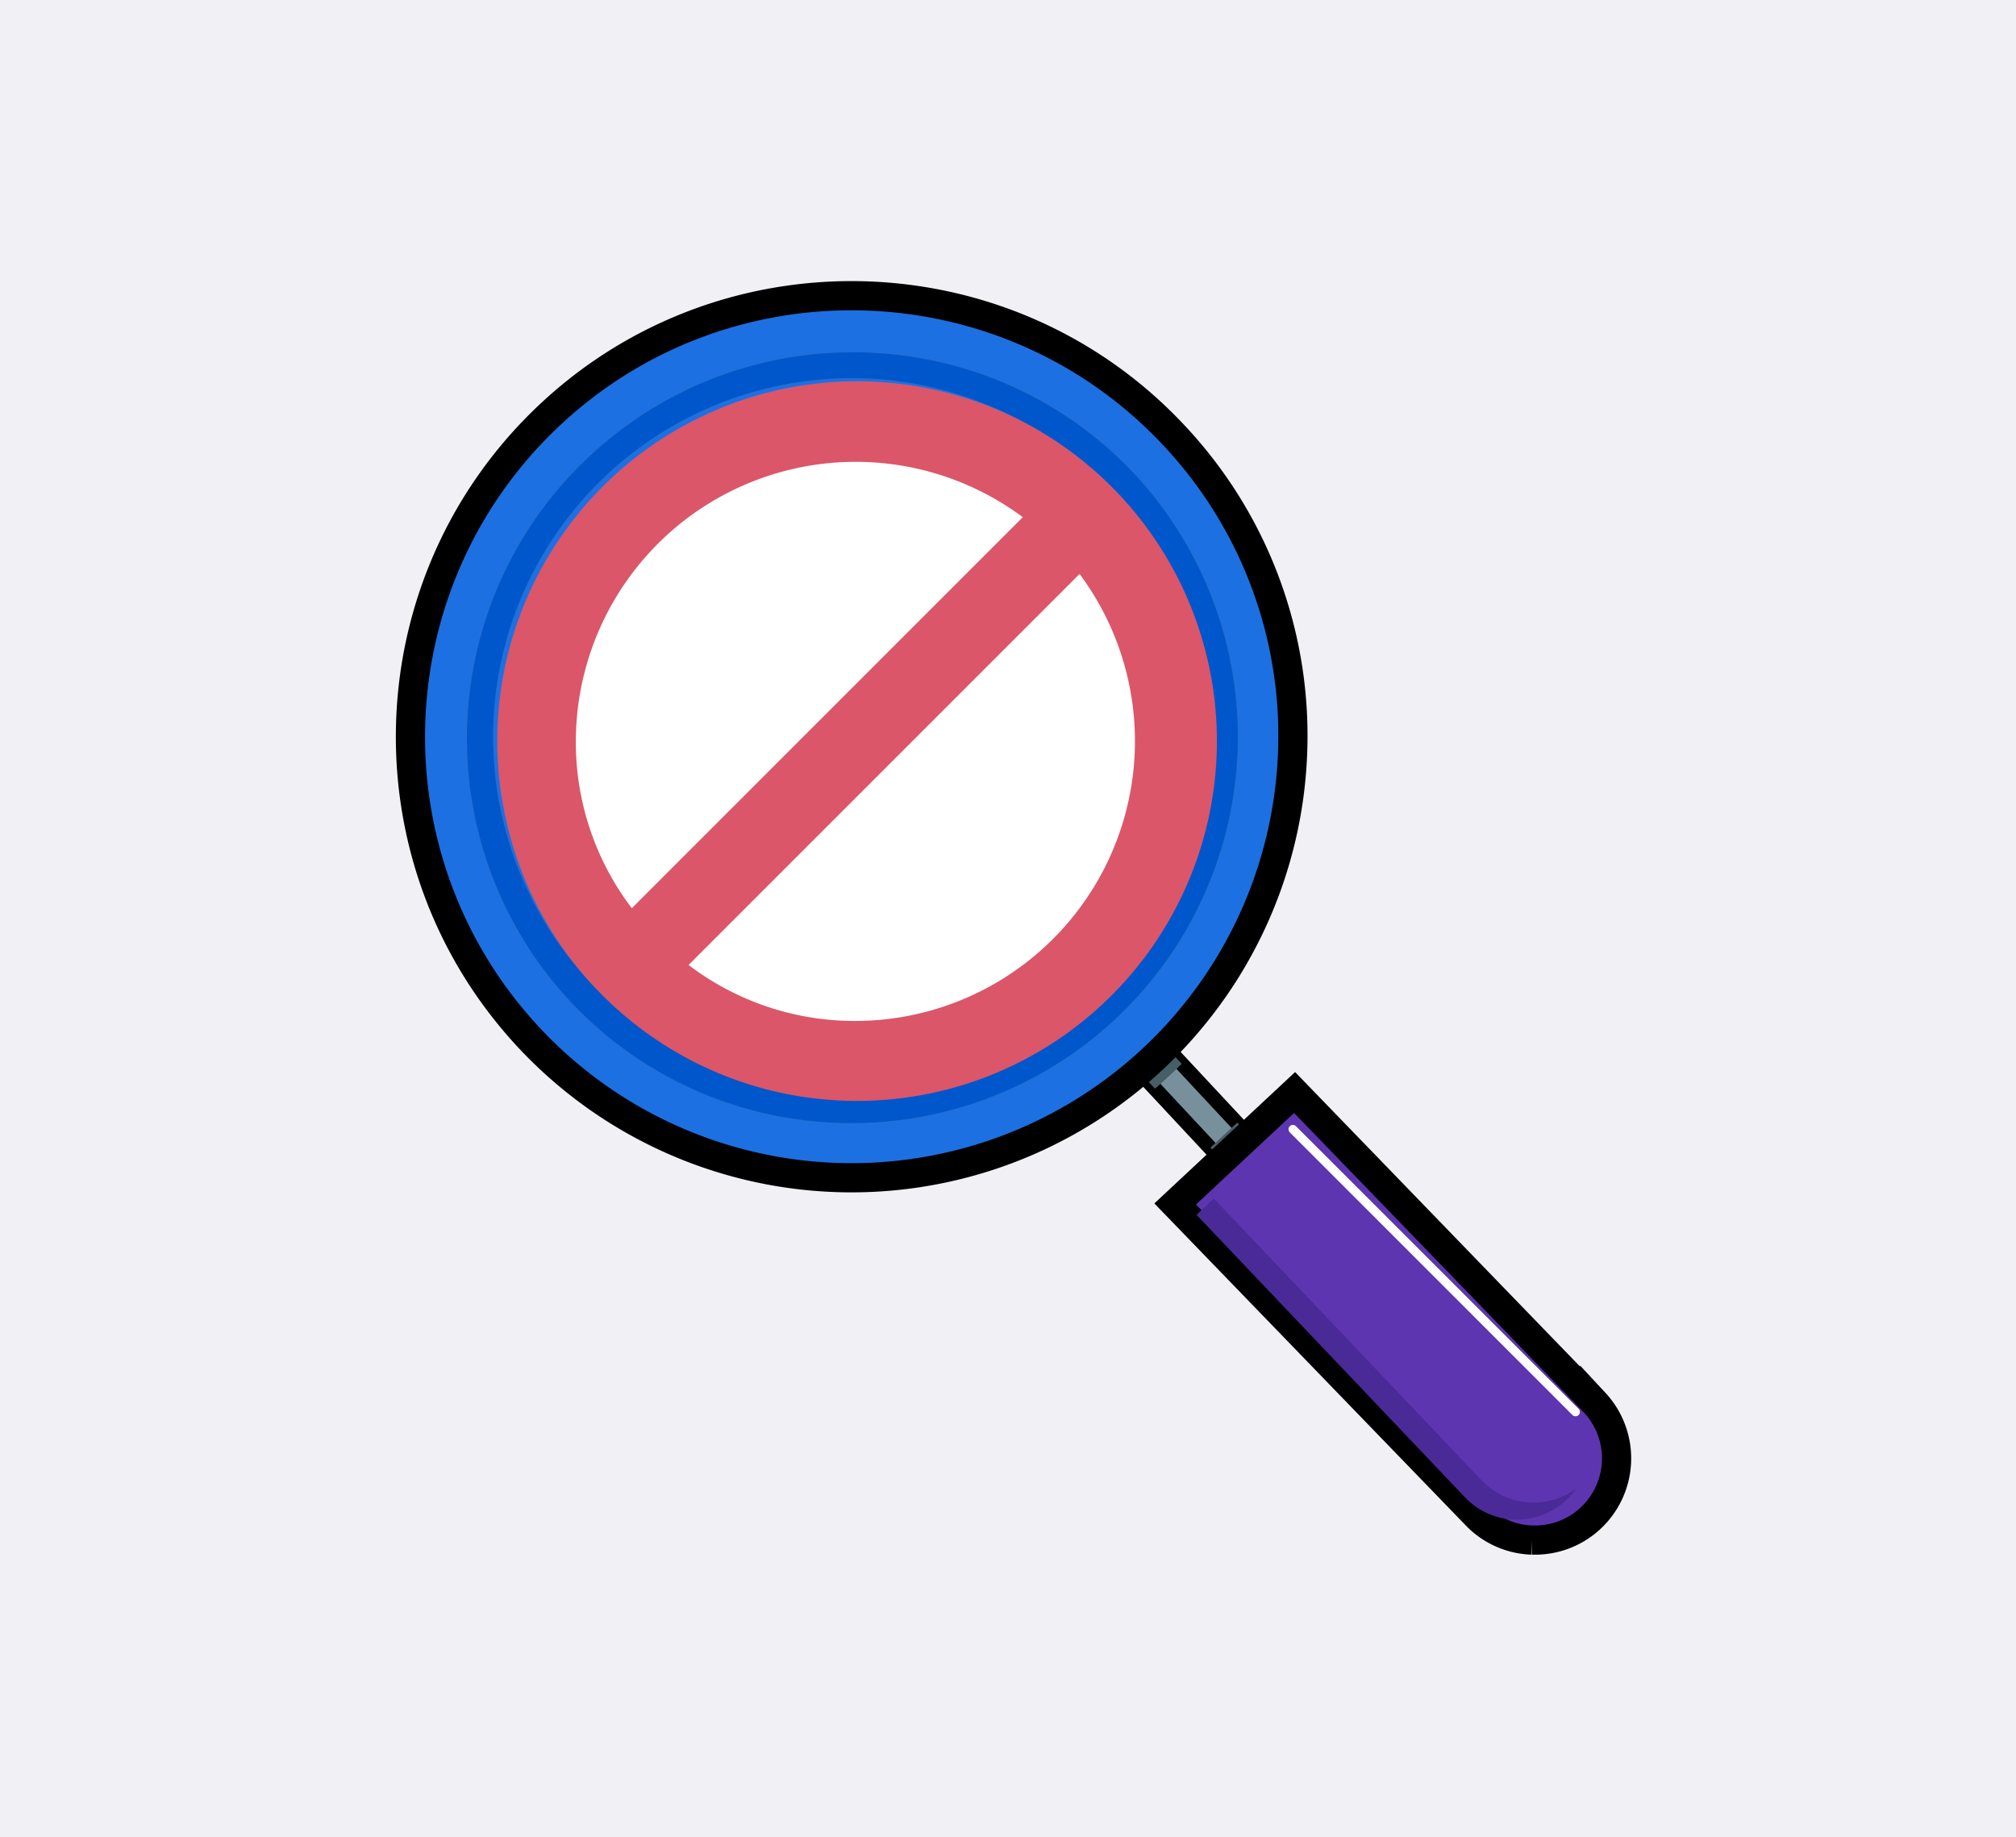 <svg width="158" height="144" xmlns="http://www.w3.org/2000/svg">
    <g fill="none" fill-rule="evenodd">
        <path fill="#F0F0F5" fill-rule="nonzero" d="M0 0h158v144H0z"/>
        <path stroke="#000" stroke-width="1.144" fill="#78909C" fill-rule="nonzero" d="m98.831 90.038-2.095 1.953-6.218-6.667-2.207-2.368 2.095-1.953 2.207 2.368z"/>
        <path d="M92.613 83.37a36.22 36.22 0 0 1-2.095 1.953l-2.207-2.369 2.1-1.953 2.202 2.37zm6.555 6.98a36.22 36.22 0 0 1-2.095 1.953l-2.208-2.368 2.1-1.954 2.203 2.37z" fill="#465E66" fill-rule="nonzero"/>
        <path d="M101.306 58.943A34.591 34.591 0 0 1 41.46 81.327C28.434 67.36 29.196 45.48 43.161 32.451c13.94-13.005 35.868-12.243 48.874 1.702a34.35 34.35 0 0 1 9.271 24.79z" stroke="#000" stroke-width="2.288" fill="#1D70E1" fill-rule="nonzero"/>
        <path d="M124.664 118.98a6.365 6.365 0 0 1-4.361 1.719h-.228a6.354 6.354 0 0 1-4.45-2.02L92.102 94.357l9.358-8.734 23.52 24.307a6.413 6.413 0 0 1-.315 9.049z" stroke="#000" stroke-width="2.288" fill="#5E35B1" fill-rule="nonzero"/>
        <path d="M123.52 116.672a5.668 5.668 0 0 1-4.627 2.424h-.202a5.617 5.617 0 0 1-3.963-1.839L93.776 95.211l1.35-1.283 20.908 21.996a5.616 5.616 0 0 0 3.963 1.834h.203a5.592 5.592 0 0 0 3.32-1.086z" fill="#4A2A96" fill-rule="nonzero"/>
        <path stroke="#FFF" stroke-width=".686" stroke-linecap="round" stroke-linejoin="round" d="m101.327 88.504 22.152 22.151"/>
        <path d="M88.884 37.11c-11.425-12.116-30.49-12.727-42.667-1.369C34.04 47.1 33.325 66.161 44.617 78.4a30.067 30.067 0 0 0 21.08 9.602 30.268 30.268 0 0 0 23.186-50.893zm5.964 21.621C94.322 73.86 81.912 85.856 66.774 85.87a28.123 28.123 0 0 1-19.2-48.674 28.113 28.113 0 0 1 47.274 21.536z" fill="#546E7A" fill-rule="nonzero"/>
        <path d="M88.884 37.11c-11.425-12.116-30.49-12.727-42.667-1.369C34.04 47.1 33.325 66.161 44.617 78.4a30.067 30.067 0 0 0 21.08 9.602 30.268 30.268 0 0 0 23.186-50.893zm5.964 21.621C94.322 73.86 81.912 85.856 66.774 85.87a28.123 28.123 0 0 1-19.2-48.674 28.113 28.113 0 0 1 47.274 21.536z" fill="#0057CC" fill-rule="nonzero"/>
        <g fill-rule="nonzero">
            <path d="M94.942 57.913c0 26.163-34.394 37.226-49.289 14.95a26.905 26.905 0 0 1 1.013-31.342 26.922 26.922 0 0 1 30.015-9.104 26.911 26.911 0 0 1 18.261 25.496z" fill="#FFF"/>
            <path d="M88.996 40.221c-8.295-10.136-22.478-13.226-34.239-7.459C42.997 38.53 36.756 51.635 39.691 64.4c2.936 12.766 14.274 21.83 27.373 21.88a28.2 28.2 0 0 0 21.932-46.059zM45.13 58.081a21.934 21.934 0 0 1 35.03-17.547L49.518 71.178A21.464 21.464 0 0 1 45.13 58.08zm21.934 21.933a21.464 21.464 0 0 1-13.098-4.387L84.61 44.984a21.933 21.933 0 0 1-17.546 35.03z" fill="#DB5669"/>
        </g>
    </g>
</svg>
